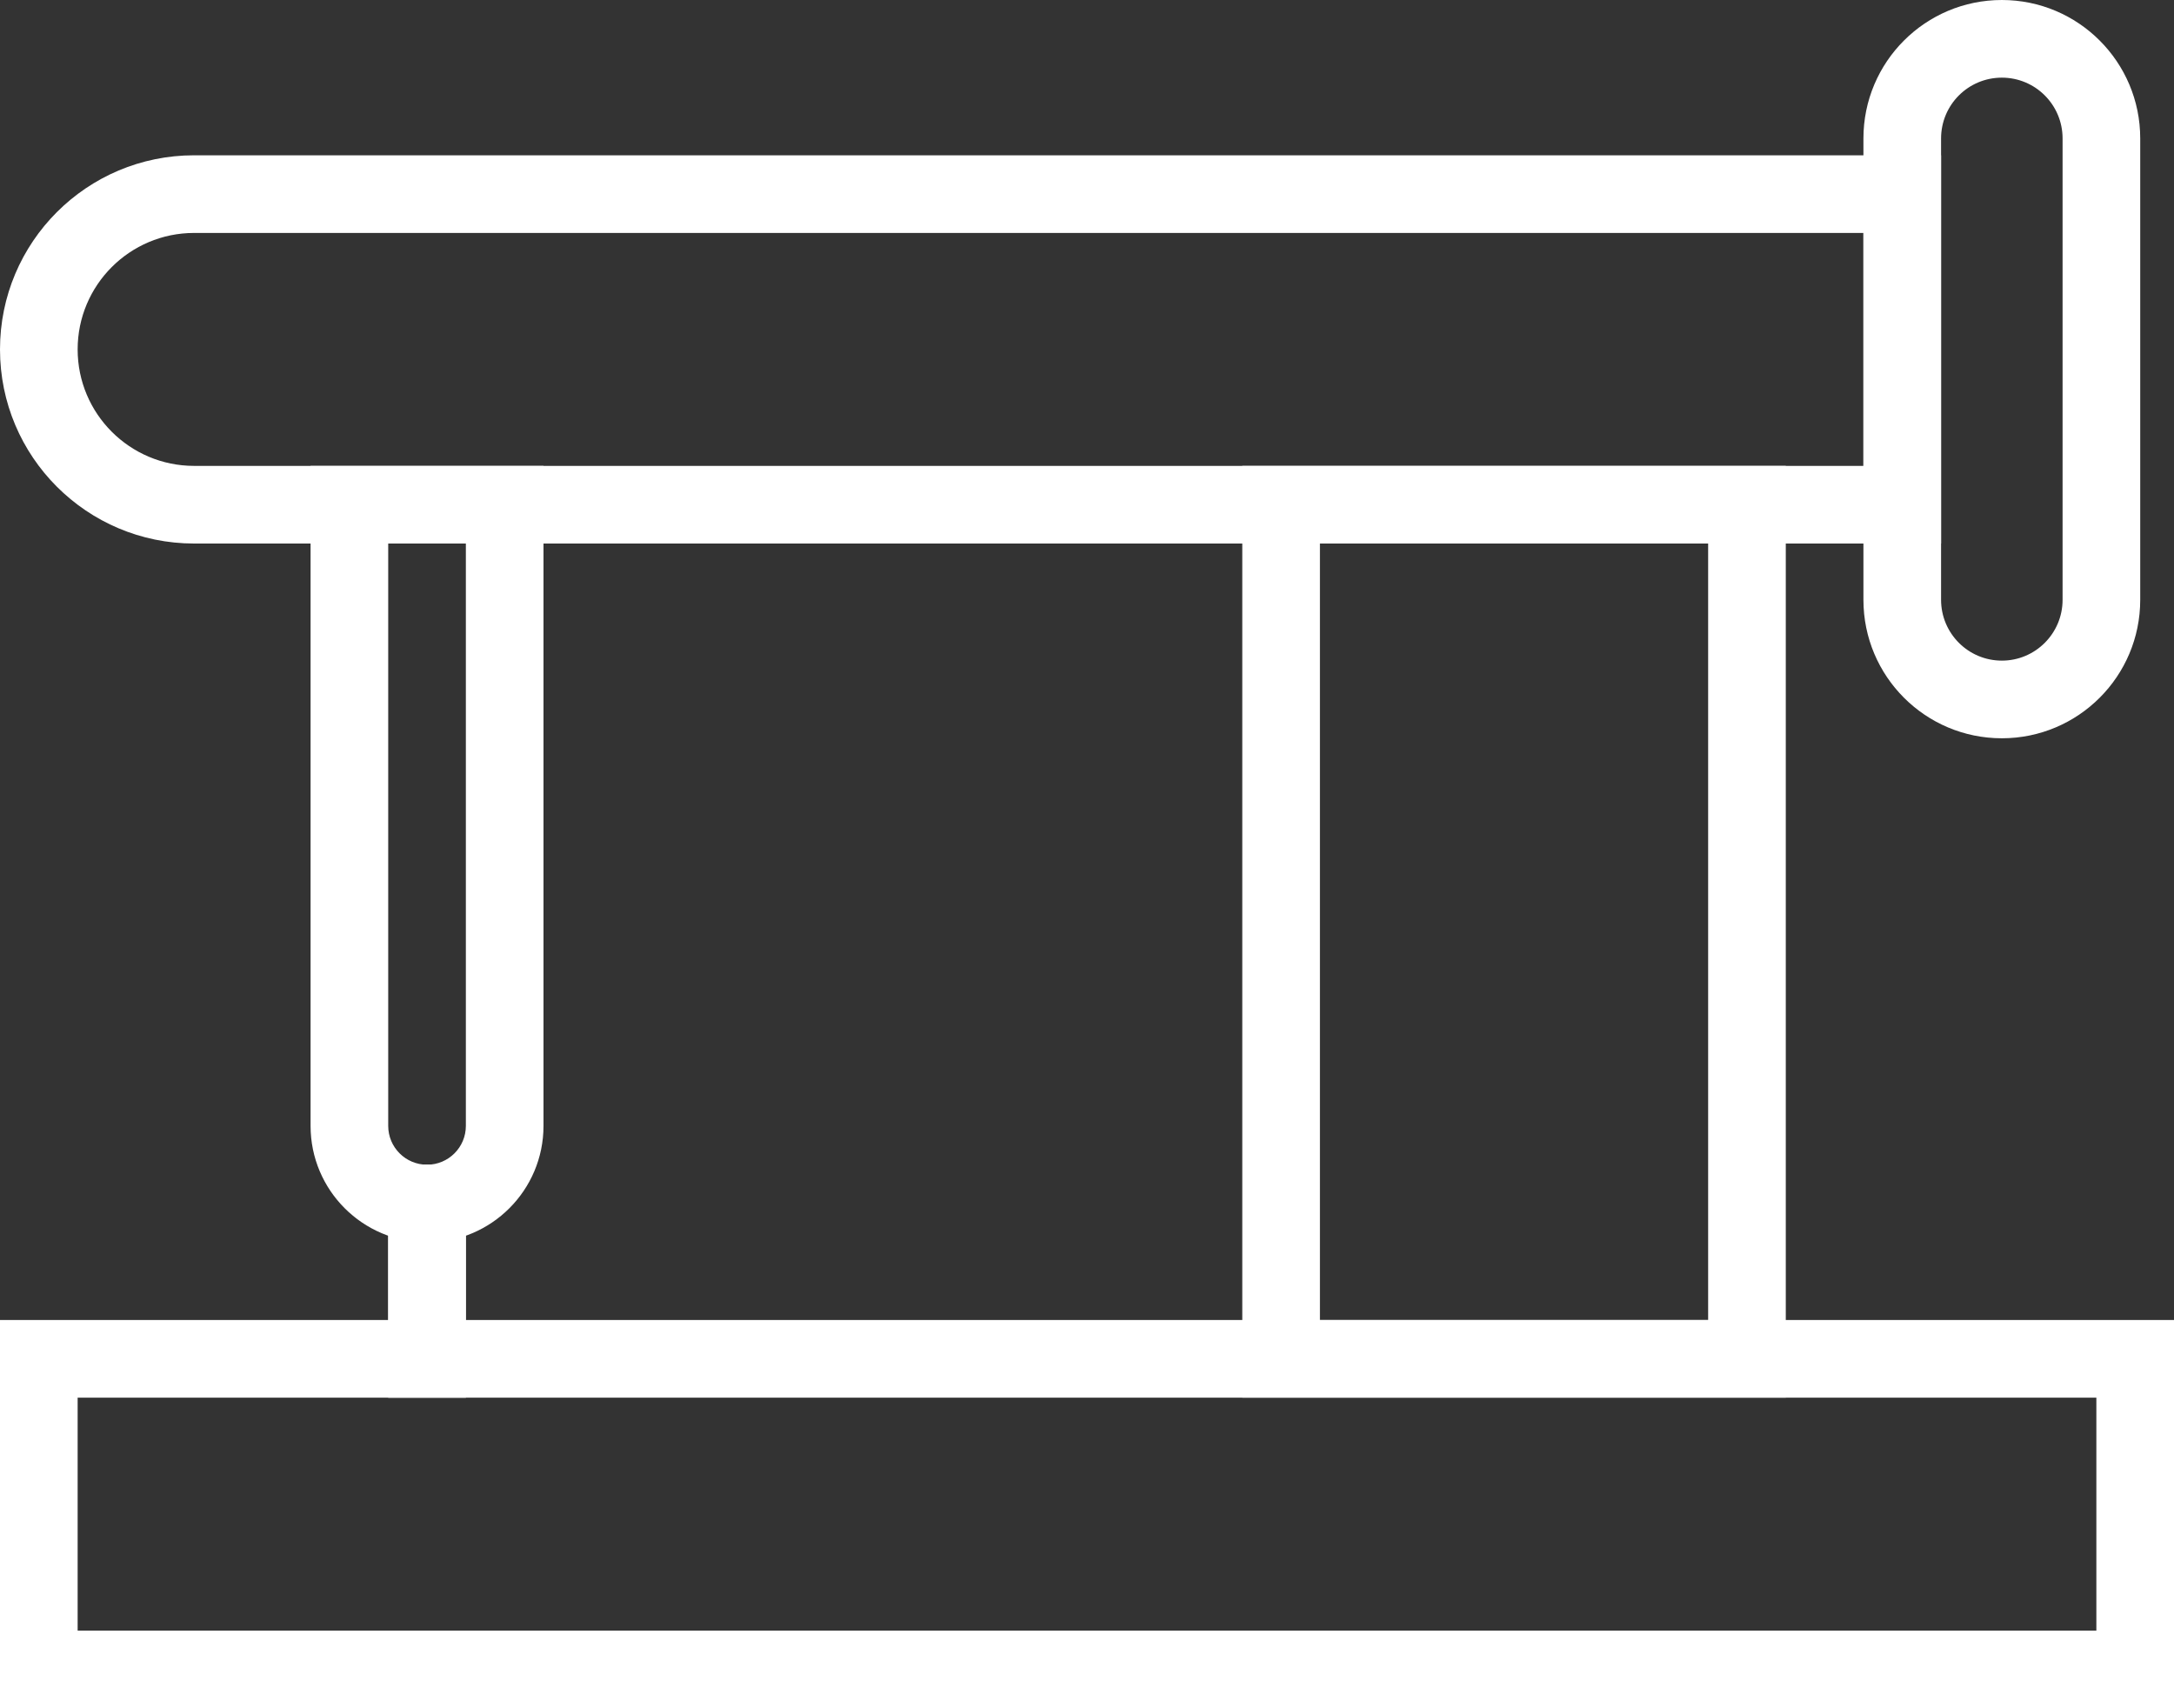 <svg xmlns="http://www.w3.org/2000/svg" viewBox="0 0 28 22" fill="none" preserveAspectRatio="xMidYMid meet">
<rect x="0" y="0" width="28" height="22" fill="#333333" stroke="none"/>
<path fill-rule="evenodd" clip-rule="evenodd" d="M27 18H1V21H27V18ZM0 17V22H28V17H0Z" fill="#ffffff"></path>
<path fill-rule="evenodd" clip-rule="evenodd" d="M22 7H17V17H22V7ZM16 6V18H23V6H16Z" fill="#ffffff"></path>
<path fill-rule="evenodd" clip-rule="evenodd" d="M24 3H2.5C1.672 3 1 3.672 1 4.5C1 5.328 1.672 6 2.5 6H24V3ZM2.5 2C1.119 2 0 3.119 0 4.5C0 5.881 1.119 7 2.5 7H25V2H2.5Z" fill="#ffffff"></path>
<path fill-rule="evenodd" clip-rule="evenodd" d="M6 7H5V14.5C5 14.776 5.224 15 5.5 15C5.776 15 6 14.776 6 14.5V7ZM4 6V14.5C4 15.328 4.672 16 5.5 16C6.328 16 7 15.328 7 14.5V6H4Z" fill="#ffffff"></path>
<path fill-rule="evenodd" clip-rule="evenodd" d="M26.565 7.725V1.783C26.565 1.35 26.215 1 25.783 1C25.35 1 25 1.35 25 1.783V7.725C25 8.157 25.35 8.508 25.783 8.508C26.215 8.508 26.565 8.157 26.565 7.725ZM25.783 0C24.798 0 24 0.798 24 1.783V7.725C24 8.71 24.798 9.508 25.783 9.508C26.767 9.508 27.565 8.71 27.565 7.725V1.783C27.565 0.798 26.767 0 25.783 0Z" fill="#ffffff"></path>
<path d="M5 15H6V18H5V15Z" fill="#ffffff"></path>
<path fill-rule="evenodd" clip-rule="evenodd" d="M6 15H5V18H6V15Z" fill="#ffffff"></path>
</svg>